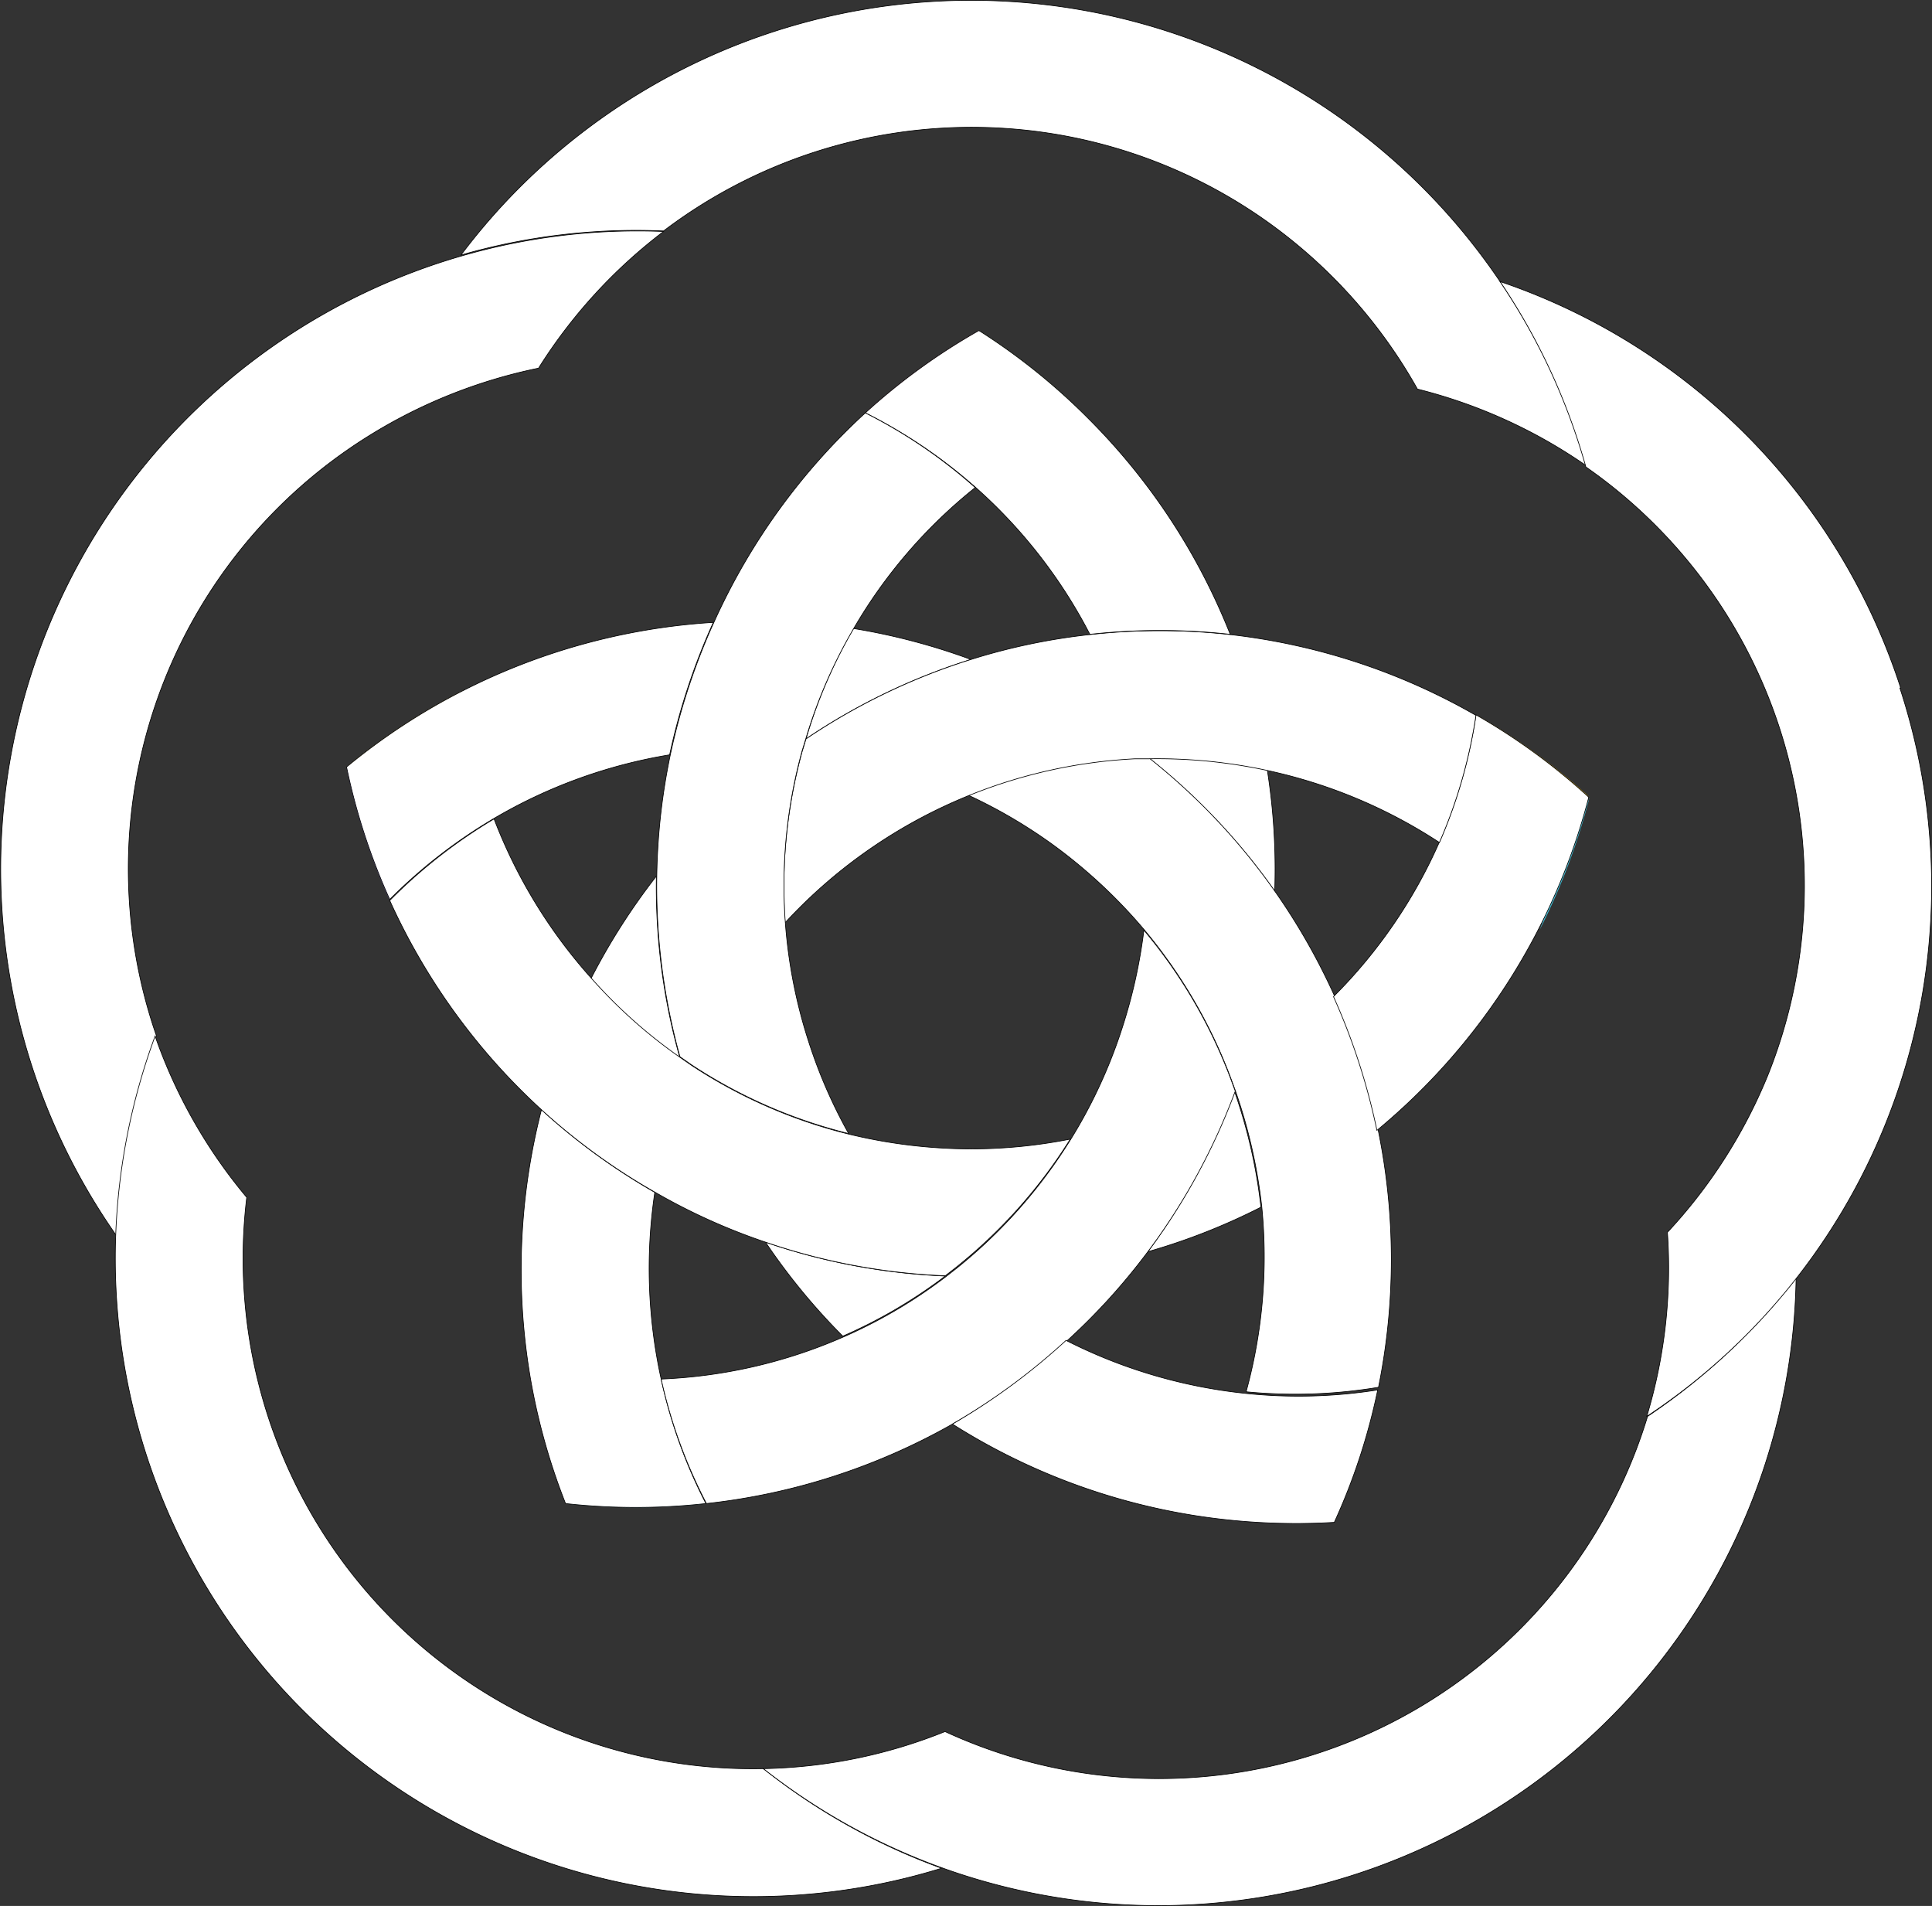 <?xml version="1.0" encoding="UTF-8" standalone="no"?>
<svg
   xmlns:dc="http://purl.org/dc/elements/1.1/"
   xmlns:cc="http://creativecommons.org/ns#"
   xmlns:rdf="http://www.w3.org/1999/02/22-rdf-syntax-ns#"
   xmlns:svg="http://www.w3.org/2000/svg"
   xmlns="http://www.w3.org/2000/svg"
   xmlns:sodipodi="http://sodipodi.sourceforge.net/DTD/sodipodi-0.dtd"
   xmlns:inkscape="http://www.inkscape.org/namespaces/inkscape"
   viewBox="0 0 291.836 287.858"
   version="1.1"
   id="svg114"
   sodipodi:docname="logo.svg"
   width="291.836"
   height="287.858"
   inkscape:version="1.0.1 (3bc2e813f5, 2020-09-07)">
  <rect x="0" y="0" width="291.836" height="287.858" fill="#333333" stroke="none"/>
  <sodipodi:namedview
     pagecolor="#ffffff"
     bordercolor="#666666"
     borderopacity="1"
     objecttolerance="10"
     gridtolerance="10"
     guidetolerance="10"
     inkscape:pageopacity="0"
     inkscape:pageshadow="2"
     inkscape:window-width="1848"
     inkscape:window-height="1016"
     id="namedview116"
     showgrid="false"
     fit-margin-top="0"
     fit-margin-left="0"
     fit-margin-bottom="0"
     fit-margin-right="0"
     lock-margins="true"
     inkscape:zoom="2.0613786"
     inkscape:cx="71.273002"
     inkscape:cy="137.61704"
     inkscape:window-x="72"
     inkscape:window-y="27"
     inkscape:window-maximized="1"
     inkscape:current-layer="svg114"
     inkscape:document-rotation="0" />
  <defs
     id="defs4">
    <style
       id="style2">.cls-1{fill:none;}.cls-2{fill:#fdc400;}.cls-3{fill:#e9407f;}.cls-4{fill:#62549f;}.cls-11,.cls-5{fill:#41bdd6;}.cls-6{fill:#61b22f;}.cls-7{font-size:31.16px;fill:#575756;font-family:Calibri;}.cls-8{letter-spacing:-0.01em;}.cls-9{letter-spacing:0.03em;}.cls-10{letter-spacing:-0.06em;}.cls-11{font-size:50.11px;font-family:ArialRoundedMTBold, Arial Rounded MT Bold;letter-spacing:0.07em;}</style>
  </defs>
  <title
     id="title6">logo STEAM</title>
  <path
     class="cls-1"
     d="m 70.07,104.243 a 96.52,96.52 0 0 1 37.8,-10.32 96.8,96.8 0 0 1 22.96,-31.56"
     id="path8"
     style="stroke-width:0.1;stroke-miterlimit:4;stroke-dasharray:none" />
  <path
     class="cls-1"
     d="m 164.39,63.203 a 96,96 0 0 1 21.44,32.64 96.2,96.2 0 0 1 37.12,12"
     id="path10"
     style="stroke-width:0.1;stroke-miterlimit:4;stroke-dasharray:none" />
  <path
     class="cls-1"
     d="m 180.39,228.883 a 96.68,96.68 0 0 1 -36.52,-13.8 96.68,96.68 0 0 1 -37.16,12"
     id="path12"
     style="stroke-width:0.1;stroke-miterlimit:4;stroke-dasharray:none" />
  <path
     class="cls-1"
     d="m 39.03,208.843 a 77,77 0 0 0 76.28,58.28"
     id="path14"
     style="stroke-width:0.1;stroke-miterlimit:4;stroke-dasharray:none" />
  <path
     class="cls-1"
     d="m 55.31,66.003 a 77,77 0 0 0 -32,90.56"
     id="path16"
     style="stroke-width:0.1;stroke-miterlimit:4;stroke-dasharray:none" />
  <path
     class="cls-1"
     d="m 79.87,206.643 a 97.04,97.04 0 0 1 1.92,-39.04 96.96,96.96 0 0 1 -22.92,-31.64"
     id="path18"
     style="stroke-width:0.1;stroke-miterlimit:4;stroke-dasharray:none" />
  <path
     class="cls-1"
     d="m 192.55,134.603 a 95.44,95.44 0 0 1 9.08,16 76.72,76.72 0 0 0 16,-23.36 76.88,76.88 0 0 0 -26,-10.88 96,96 0 0 1 0.92,18.24 z"
     id="path20"
     style="stroke-width:0.1;stroke-miterlimit:4;stroke-dasharray:none" />
  <path
     class="cls-1"
     d="m 101.15,114.083 a 76.92,76.92 0 0 0 -26.52,9.52 77.68,77.68 0 0 0 14.64,24 97.44,97.44 0 0 1 9.88,-15.48 95.4,95.4 0 0 1 2,-18.04 z"
     id="path22"
     style="stroke-width:0.1;stroke-miterlimit:4;stroke-dasharray:none" />
  <path
     class="cls-1"
     d="m 115.63,187.603 a 92.6,92.6 0 0 1 -16.72,-7.56 77.84,77.84 0 0 0 0.96,28.24 76.36,76.36 0 0 0 27.44,-6.48 95.64,95.64 0 0 1 -11.68,-14.2 z"
     id="path24"
     style="stroke-width:0.1;stroke-miterlimit:4;stroke-dasharray:none" />
  <path
     class="cls-1"
     d="m 161.03,202.643 a 77.36,77.36 0 0 0 27.08,8 76.96,76.96 0 0 0 2.36,-28 95.32,95.32 0 0 1 -17.08,6.72 95.32,95.32 0 0 1 -12.36,13.28 z"
     id="path26"
     style="stroke-width:0.1;stroke-miterlimit:4;stroke-dasharray:none" />
  <path
     class="cls-1"
     d="m 164.63,95.803 a 76.44,76.44 0 0 0 -17.32,-22.24 76.32,76.32 0 0 0 -18.4,21.36 96,96 0 0 1 17.76,4.68 93.72,93.72 0 0 1 17.96,-3.8 z"
     id="path28"
     style="stroke-width:0.1;stroke-miterlimit:4;stroke-dasharray:none" />
  <path
     class="cls-1"
     d="m 232.59,140.243 a 97.72,97.72 0 0 1 -24.4,30.48 97.2,97.2 0 0 1 0,39.04"
     id="path30"
     style="stroke-width:0.1;stroke-miterlimit:4;stroke-dasharray:none" />
  <path
     class="cls-1"
     d="m 266.99,162.483 a 77.04,77.04 0 0 0 -27.44,-92"
     id="path32"
     style="stroke-width:0.1;stroke-miterlimit:4;stroke-dasharray:none" />
  <path
     class="cls-1"
     d="m 196.19,37.363 a 77,77 0 0 0 -96,-2.32"
     id="path34"
     style="stroke-width:0.1;stroke-miterlimit:4;stroke-dasharray:none" />
  <path
     class="cls-1"
     d="m 172.79,140.483 a 78.88,78.88 0 0 0 -13.72,-12.88 76.72,76.72 0 0 0 -12.92,-7.56 78.32,78.32 0 0 0 -27.56,19 78.08,78.08 0 0 0 3.6,18.36 75.76,75.76 0 0 0 6,13.76 78.6,78.6 0 0 0 18.56,2.24 76.72,76.72 0 0 0 14.92,-1.44 76.4,76.4 0 0 0 8,-16.96 79.4,79.4 0 0 0 3.12,-14.52 z"
     id="path36"
     style="stroke-width:0.1;stroke-miterlimit:4;stroke-dasharray:none" />
  <path
     class="cls-1"
     d="m 169.83,268.443 a 77,77 0 0 0 79.04,-54.52"
     id="path38"
     style="stroke-width:0.1;stroke-miterlimit:4;stroke-dasharray:none" />
  <path
     class="cls-2"
     d="m 222.95,107.963 a 95.08,95.08 0 0 1 17.16,12.44"
     id="path40"
     style="stroke-width:0.1;stroke-miterlimit:4;stroke-dasharray:none" />
  <path
     class="cls-2"
     d="m 173.39,189.043 a 95.32,95.32 0 0 0 17.08,-6.72 80,80 0 0 0 -4,-17.52 96.44,96.44 0 0 1 -13.08,24.24 z"
     id="path42"
     style="fill:#ffffff;stroke:#000000;stroke-width:0.1;stroke-miterlimit:4;stroke-dasharray:none;stroke-opacity:1" />
  <path
     class="cls-2"
     d="m 52.35,115.843 a 96,96 0 0 1 17.72,-11.6"
     id="path44"
     style="stroke-width:0.1;stroke-miterlimit:4;stroke-dasharray:none" />
  <path
     class="cls-3"
     d="m 85.51,227.083 a 95.68,95.68 0 0 1 -5.64,-20.44"
     id="path46"
     style="stroke-width:0.1;stroke-miterlimit:4;stroke-dasharray:none" />
  <path
     class="cls-3"
     d="m 130.71,62.363 a 94.96,94.96 0 0 1 17.16,-12.44"
     id="path48"
     style="stroke-width:0.1;stroke-miterlimit:4;stroke-dasharray:none" />
  <path
     class="cls-3"
     d="m 192.55,134.603 a 96,96 0 0 0 -1.12,-18.32 78.84,78.84 0 0 0 -17.88,-1.76 96,96 0 0 1 19,20.08 z"
     id="path50"
     style="fill:#ffffff;stroke:#000000;stroke-width:0.1;stroke-miterlimit:4;stroke-dasharray:none;stroke-opacity:1" />
  <path
     class="cls-3"
     d="m 69.63,38.683 a 96.4,96.4 0 0 0 -52,148 96,96 0 0 1 6,-30.24 77,77 0 0 1 32,-90.56 78.2,78.2 0 0 1 25.72,-10.28 78.04,78.04 0 0 1 18.88,-20.64 95.48,95.48 0 0 0 -30.6,3.72 z"
     id="path52"
     style="fill:#ffffff;stroke:#000000;stroke-width:0.1;stroke-miterlimit:4;stroke-dasharray:none;stroke-opacity:1" />
  <path
     class="cls-4"
     d="m 58.87,136.003 a 96,96 0 0 1 -6.52,-20"
     id="path54"
     style="stroke-width:0.1;stroke-miterlimit:4;stroke-dasharray:none" />
  <path
     class="cls-4"
     d="m 201.55,229.923 a 98.08,98.08 0 0 1 -21.16,-1.04"
     id="path56"
     style="stroke-width:0.1;stroke-miterlimit:4;stroke-dasharray:none" />
  <path
     class="cls-4"
     d="m 128.91,94.923 a 75.32,75.32 0 0 0 -7.16,16.68 95.48,95.48 0 0 1 24.92,-12 96,96 0 0 0 -17.76,-4.68 z"
     id="path58"
     style="fill:#ffffff;stroke:#000000;stroke-width:0.1;stroke-miterlimit:4;stroke-dasharray:none;stroke-opacity:1" />
  <path
     class="cls-4"
     d="m 70.07,104.243 a 96,96 0 0 0 -17.72,11.6 96,96 0 0 0 6.52,20 78.4,78.4 0 0 1 15.76,-12.24 76.92,76.92 0 0 1 26.52,-9.6 98.32,98.32 0 0 1 6.6,-20 96.52,96.52 0 0 0 -37.68,10.24 z"
     id="path60"
     style="fill:#ffffff;stroke:#000000;stroke-width:0.1;stroke-miterlimit:4;stroke-dasharray:none;stroke-opacity:1" />
  <path
     class="cls-4"
     d="m 115.31,267.123 a 77,77 0 0 1 -76.28,-58.28 v 0 a 77.16,77.16 0 0 1 -1.76,-28 77.96,77.96 0 0 1 -13.84,-24.36 96.92,96.92 0 0 0 -5.96,30.32 v 0 a 96.4,96.4 0 0 0 124.76,95.36 95.6,95.6 0 0 1 -26.92,-15.04 z"
     id="path62"
     style="fill:#ffffff;stroke:#000000;stroke-width:0.1;stroke-miterlimit:4;stroke-dasharray:none;stroke-opacity:1" />
  <path
     class="cls-4"
     d="m 208.19,170.723 a 98.48,98.48 0 0 0 -6.56,-20.2 96.24,96.24 0 0 0 -28,-36 h -2.08 a 77,77 0 0 0 -25.32,5.56 76.72,76.72 0 0 1 12.84,7.52 78.88,78.88 0 0 1 13.72,12.76 77,77 0 0 1 13.08,22.36 l 0.72,1.96 a 80,80 0 0 1 4,17.52 76.96,76.96 0 0 1 -2.36,28 76.4,76.4 0 0 0 20,-0.68 97.2,97.2 0 0 0 -0.04,-38.8 z"
     id="path64"
     style="fill:#ffffff;stroke:#000000;stroke-width:0.1;stroke-miterlimit:4;stroke-dasharray:none;stroke-opacity:1" />
  <path
     class="cls-5"
     d="m 99.15,132.323 a 97.44,97.44 0 0 0 -9.88,15.48 76,76 0 0 0 13.44,12 94.92,94.92 0 0 1 -3.56,-27.48 z"
     id="path66"
     style="fill:#ffffff;stroke:#000000;stroke-width:0.1;stroke-miterlimit:4;stroke-dasharray:none;stroke-opacity:1" />
  <path
     class="cls-5"
     d="m 106.71,227.083 a 96.32,96.32 0 0 1 -21.2,0"
     id="path68"
     style="stroke-width:0.1;stroke-miterlimit:4;stroke-dasharray:none" />
  <path
     class="cls-5"
     d="m 240.11,120.403 a 97.08,97.08 0 0 1 -7.52,20"
     id="path70"
     style="stroke-width:0.1;stroke-miterlimit:4;stroke-dasharray:none" />
  <path
     class="cls-2"
     d="m 222.95,107.963 a 75.76,75.76 0 0 1 -5.52,19.2 76.72,76.72 0 0 1 -16,23.36 98.48,98.48 0 0 1 6.56,20.2 96.84,96.84 0 0 0 32,-50.32 95.08,95.08 0 0 0 -17.04,-12.44 z"
     id="path72"
     style="fill:#ffffff;stroke:#000000;stroke-width:0.1;stroke-miterlimit:4;stroke-dasharray:none;stroke-opacity:1" />
  <path
     class="cls-5"
     d="m 99.87,208.283 a 77.84,77.84 0 0 1 -0.96,-28.2 95.52,95.52 0 0 1 -17.12,-12.48 97.04,97.04 0 0 0 -1.92,39.04 95.68,95.68 0 0 0 5.56,20.44 96.32,96.32 0 0 0 21.2,0 76.44,76.44 0 0 1 -6.76,-18.8 z"
     id="path74"
     style="fill:#ffffff;stroke:#000000;stroke-width:0.1;stroke-miterlimit:4;stroke-dasharray:none;stroke-opacity:1" />
  <path
     class="cls-5"
     d="m 248.87,213.923 a 77.12,77.12 0 0 1 -106.12,47.6 77.08,77.08 0 0 1 -27.44,5.6 96.36,96.36 0 0 0 156,-74.12 96.36,96.36 0 0 1 -22.44,20.92 z"
     id="path76"
     style="fill:#ffffff;stroke:#000000;stroke-width:0.1;stroke-miterlimit:4;stroke-dasharray:none;stroke-opacity:1" />
  <path
     class="cls-5"
     d="m 185.83,95.843 a 96.32,96.32 0 0 0 -21.2,0 93.72,93.72 0 0 0 -17.96,3.76 95.48,95.48 0 0 0 -24.92,12 l -0.6,1.96 a 77.36,77.36 0 0 0 -2.56,25.8 77.16,77.16 0 0 1 52.88,-24.76 h 2.08 a 78.84,78.84 0 0 1 17.88,1.76 76.88,76.88 0 0 1 26,10.88 75.76,75.76 0 0 0 5.52,-19.2 96.2,96.2 0 0 0 -37.12,-12.2 z"
     id="path78"
     style="fill:#ffffff;stroke:#000000;stroke-width:0.1;stroke-miterlimit:4;stroke-dasharray:none;stroke-opacity:1" />
  <path
     class="cls-6"
     d="m 147.87,49.923 a 95.4,95.4 0 0 1 16.52,13.28"
     id="path80"
     style="stroke-width:0.1;stroke-miterlimit:4;stroke-dasharray:none" />
  <path
     class="cls-6"
     d="m 208.11,209.763 a 93.48,93.48 0 0 1 -6.56,20"
     id="path82"
     style="stroke-width:0.1;stroke-miterlimit:4;stroke-dasharray:none" />
  <path
     class="cls-6"
     d="m 127.31,201.803 a 75.16,75.16 0 0 0 15.48,-9.08 95.52,95.52 0 0 1 -27.16,-5.12 95.64,95.64 0 0 0 11.68,14.2 z"
     id="path84"
     style="fill:#ffffff;stroke:#000000;stroke-width:0.1;stroke-miterlimit:4;stroke-dasharray:none;stroke-opacity:1" />
  <path
     class="cls-2"
     d="m 226.59,42.523 a 96.4,96.4 0 0 0 -156.96,-4 95.48,95.48 0 0 1 30.6,-3.64 77,77 0 0 1 96,2.32 77.56,77.56 0 0 1 17.88,21.56 77.76,77.76 0 0 1 25.48,11.56 96.48,96.48 0 0 0 -13,-27.8 z"
     id="path86"
     style="fill:#ffffff;stroke:#000000;stroke-width:0.1;stroke-miterlimit:4;stroke-dasharray:none;stroke-opacity:1" />
  <path
     class="cls-3"
     d="m 164.39,63.203 a 95.4,95.4 0 0 0 -16.52,-13.28 94.96,94.96 0 0 0 -17.16,12.44 76.72,76.72 0 0 1 33.92,33.44 96.32,96.32 0 0 1 21.2,0 96,96 0 0 0 -21.44,-32.6 z"
     id="path88"
     style="fill:#ffffff;stroke:#000000;stroke-width:0.1;stroke-miterlimit:4;stroke-dasharray:none;stroke-opacity:1" />
  <path
     class="cls-3"
     d="m 185.87,162.843 a 77,77 0 0 0 -13.08,-22.36 79.4,79.4 0 0 1 -3.24,14.64 76.56,76.56 0 0 1 -25.12,36.48 l -1.64,1.28 a 75.16,75.16 0 0 1 -15.48,9.08 76.36,76.36 0 0 1 -27.44,6.32 76.44,76.44 0 0 0 6.84,18.8 96.68,96.68 0 0 0 37.16,-12 98.2,98.2 0 0 0 17.16,-12.44 95.32,95.32 0 0 0 12.36,-13.6 96.44,96.44 0 0 0 13.2,-24.24 z"
     id="path90"
     style="fill:#ffffff;stroke:#000000;stroke-width:0.1;stroke-miterlimit:4;stroke-dasharray:none;stroke-opacity:1" />
  <path
     class="cls-6"
     d="m 188.11,210.443 a 77.36,77.36 0 0 1 -27.08,-8 98.2,98.2 0 0 1 -17.16,12.64 96.68,96.68 0 0 0 36.52,13.8 98.08,98.08 0 0 0 21.16,1.04 93.48,93.48 0 0 0 6.56,-20 76.4,76.4 0 0 1 -20,0.52 z"
     id="path92"
     style="fill:#ffffff;stroke:#000000;stroke-width:0.1;stroke-miterlimit:4;stroke-dasharray:none;stroke-opacity:1" />
  <path
     class="cls-6"
     d="m 287.11,103.923 a 96,96 0 0 0 -60.52,-61.4 96.48,96.48 0 0 1 12.96,28 77.04,77.04 0 0 1 27.44,92 78.04,78.04 0 0 1 -15.12,23.6 77.64,77.64 0 0 1 -3.12,27.8 96,96 0 0 0 38.24,-110 z"
     id="path94"
     style="fill:#ffffff;stroke:#000000;stroke-width:0.1;stroke-miterlimit:4;stroke-dasharray:none;stroke-opacity:1" />
  <path
     class="cls-2"
     d="m 146.75,173.523 a 78.6,78.6 0 0 1 -18.56,-2.24 76.32,76.32 0 0 1 -23.76,-10.4 l -1.72,-1.2 a 76,76 0 0 1 -13.44,-12 77.68,77.68 0 0 1 -14.64,-24 78.4,78.4 0 0 0 -15.76,12.32 96.96,96.96 0 0 0 22.92,31.6 95.52,95.52 0 0 0 17.12,12.44 92.6,92.6 0 0 0 16.72,7.56 95.52,95.52 0 0 0 27.16,5.08 l 1.64,-1.28 a 76.92,76.92 0 0 0 17.24,-19.36 76.72,76.72 0 0 1 -14.92,1.48 z"
     id="path96"
     style="fill:#ffffff;stroke:#000000;stroke-width:0.1;stroke-miterlimit:4;stroke-dasharray:none;stroke-opacity:1" />
  <path
     class="cls-6"
     d="m 130.71,62.363 a 96.8,96.8 0 0 0 -22.84,31.56 98.32,98.32 0 0 0 -6.6,20 96.52,96.52 0 0 0 1.44,45.68 l 1.72,1.2 a 76.32,76.32 0 0 0 23.76,10.4 75.76,75.76 0 0 1 -6,-13.76 76.6,76.6 0 0 1 -1.04,-44 l 0.6,-1.96 a 75.32,75.32 0 0 1 7.16,-16.48 76.32,76.32 0 0 1 18.4,-21.36 77,77 0 0 0 -16.6,-11.28 z"
     id="path98"
     style="fill:#ffffff;stroke:#000000;stroke-width:0.1;stroke-miterlimit:4;stroke-dasharray:none;stroke-opacity:1" />
</svg>
